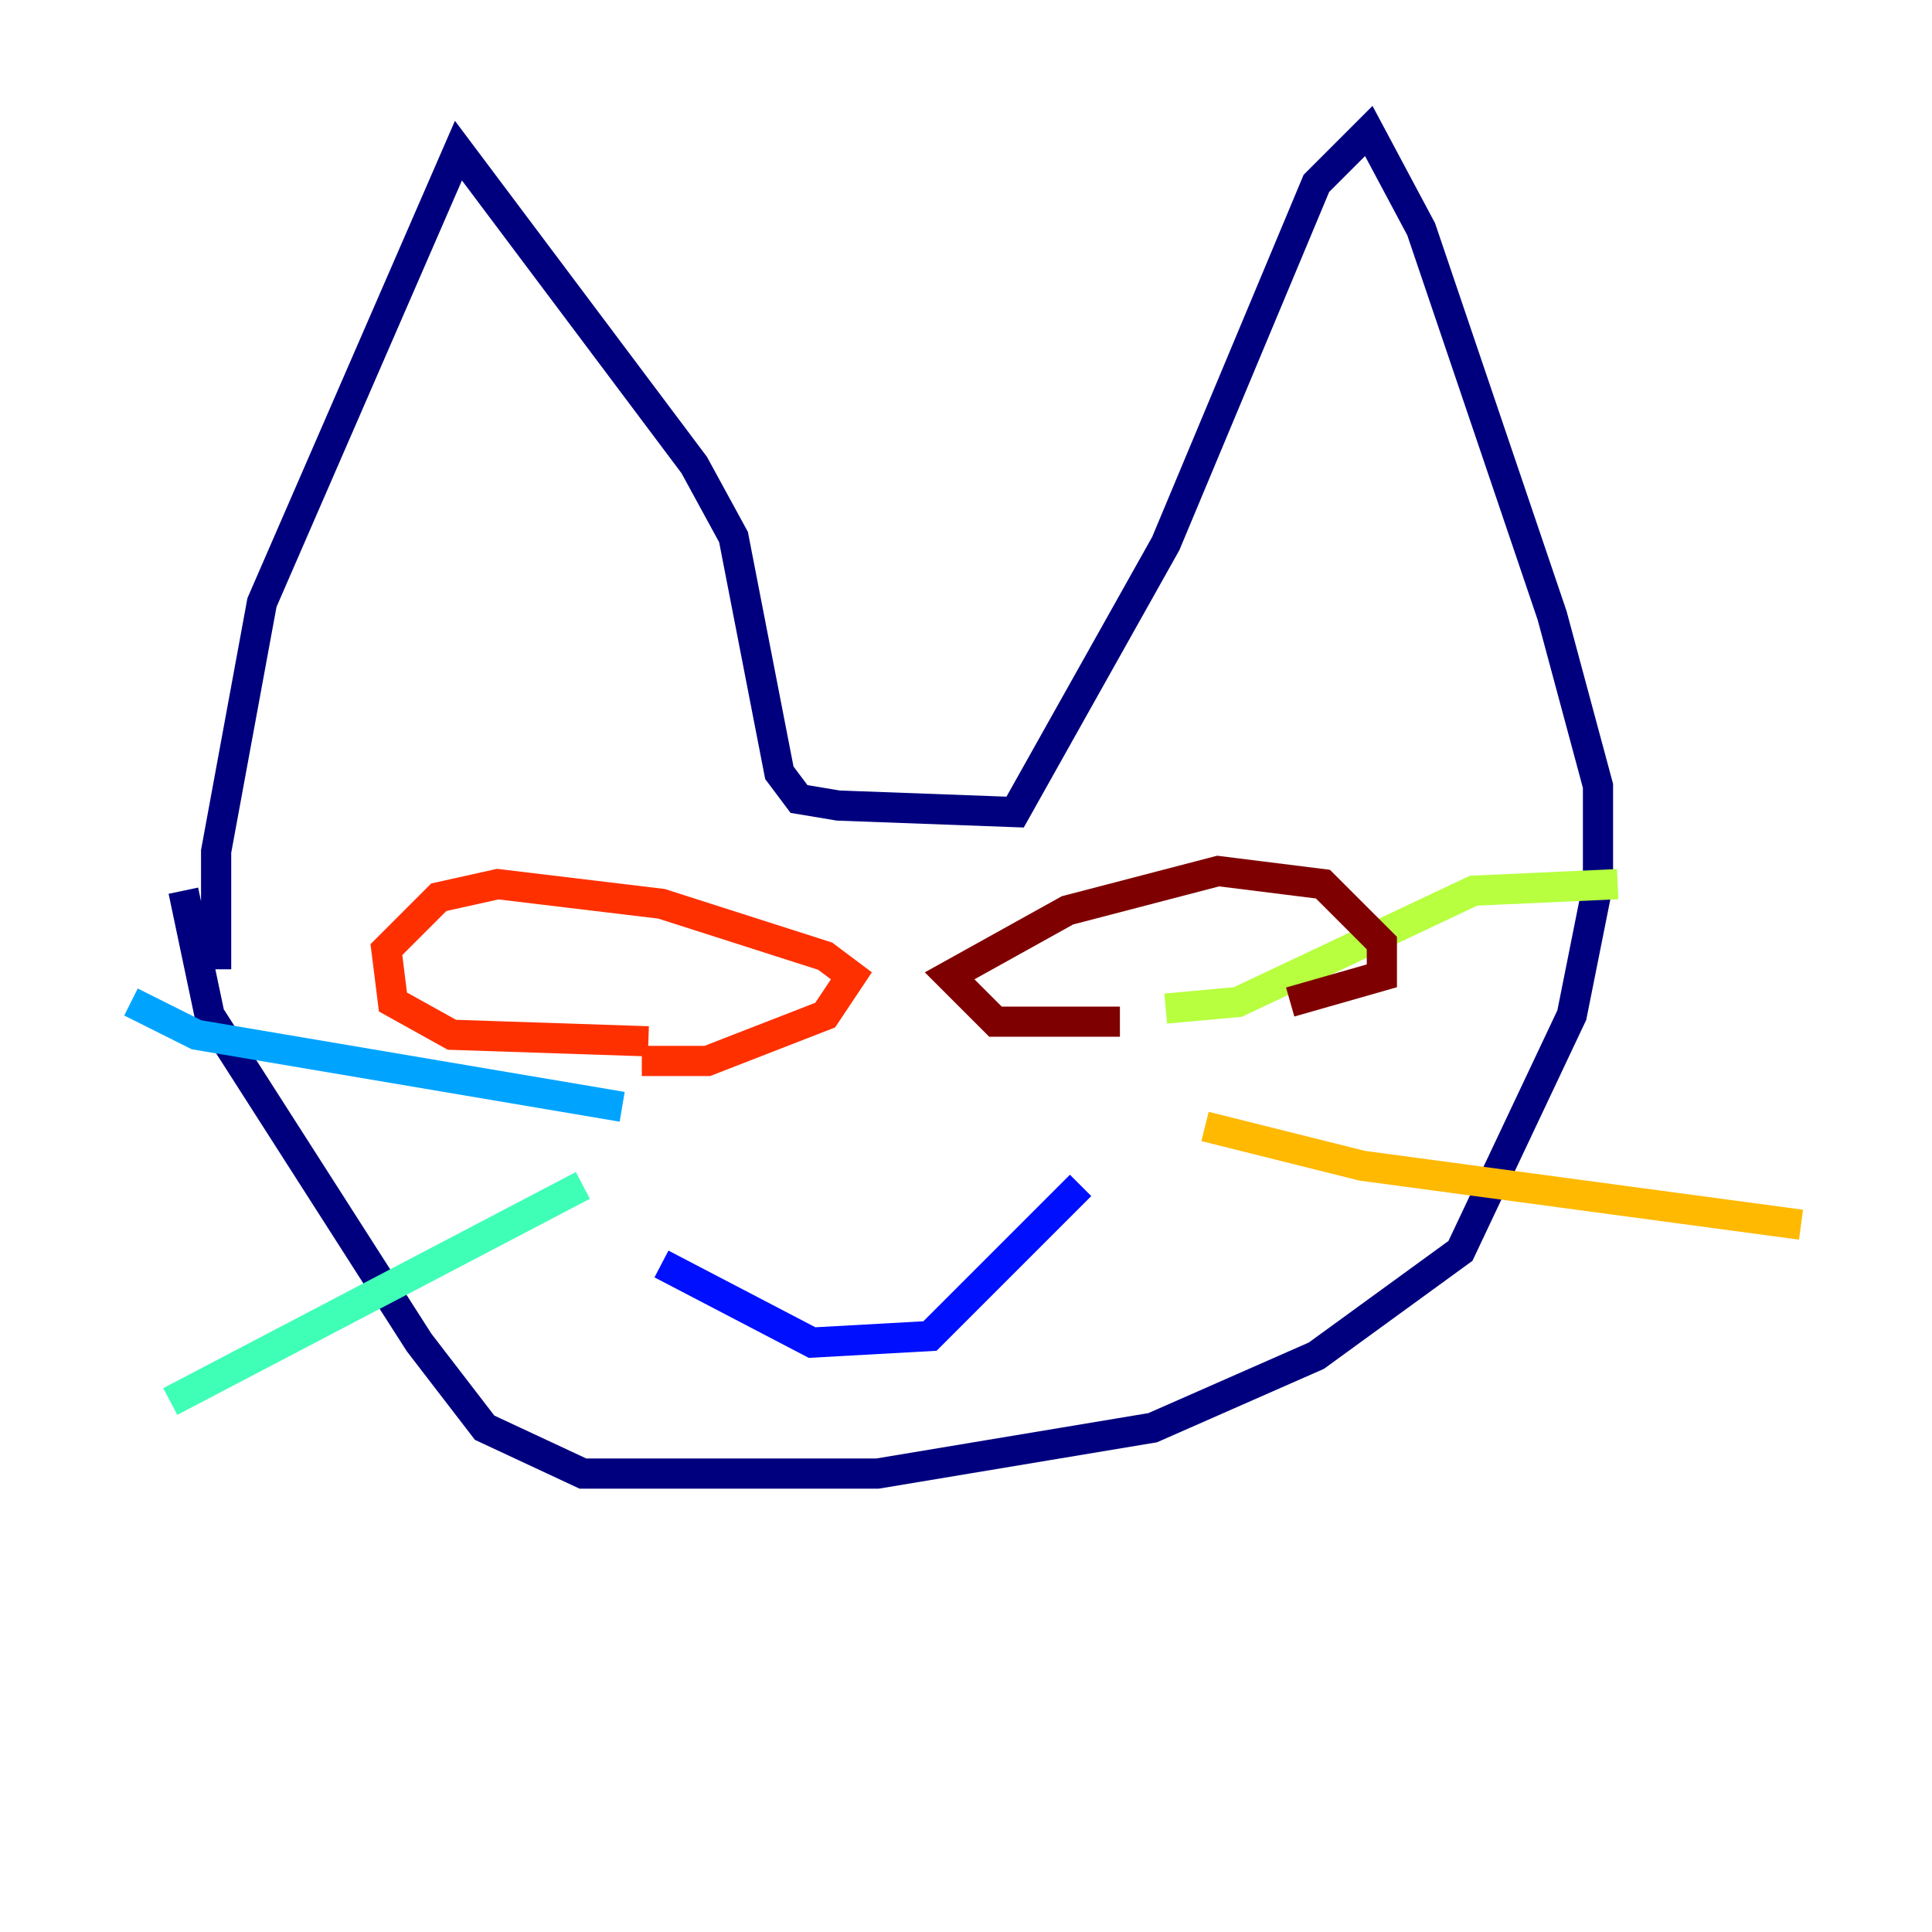 <?xml version="1.0" encoding="utf-8" ?>
<svg baseProfile="tiny" height="128" version="1.2" viewBox="0,0,128,128" width="128" xmlns="http://www.w3.org/2000/svg" xmlns:ev="http://www.w3.org/2001/xml-events" xmlns:xlink="http://www.w3.org/1999/xlink"><defs /><polyline fill="none" points="14.319,64.217 14.319,56.407 17.356,39.919 30.373,9.98 45.993,30.807 48.597,35.58 51.634,51.2 52.936,52.936 55.539,53.37 67.254,53.803 77.234,36.014 87.214,12.149 90.685,8.678 94.156,15.186 102.834,40.786 105.871,52.068 105.871,58.576 104.136,67.254 96.759,82.875 87.214,89.817 76.366,94.59 58.142,97.627 38.617,97.627 32.108,94.59 27.77,88.949 13.885,67.254 12.149,59.01" stroke="#00007f" stroke-width="2" /><polyline fill="none" points="43.824,83.742 53.803,88.949 61.614,88.515 71.593,78.536" stroke="#0010ff" stroke-width="2" /><polyline fill="none" points="41.22,73.329 13.017,68.556 8.678,66.386" stroke="#00a4ff" stroke-width="2" /><polyline fill="none" points="38.617,78.536 11.281,92.854" stroke="#3fffb7" stroke-width="2" /><polyline fill="none" points="77.234,66.82 82.007,66.386 97.627,59.01 107.173,58.576" stroke="#b7ff3f" stroke-width="2" /><polyline fill="none" points="79.837,74.63 90.251,77.234 119.322,81.139" stroke="#ffb900" stroke-width="2" /><polyline fill="none" points="42.956,68.99 29.939,68.556 26.034,66.386 25.6,62.915 29.071,59.444 32.976,58.576 43.824,59.878 54.671,63.349 56.407,64.651 54.671,67.254 46.861,70.291 42.522,70.291" stroke="#ff3000" stroke-width="2" /><polyline fill="none" points="74.197,67.688 65.953,67.688 62.915,64.651 70.725,60.312 80.705,57.709 87.647,58.576 91.552,62.481 91.552,64.651 85.478,66.386" stroke="#7f0000" stroke-width="2" /></svg>